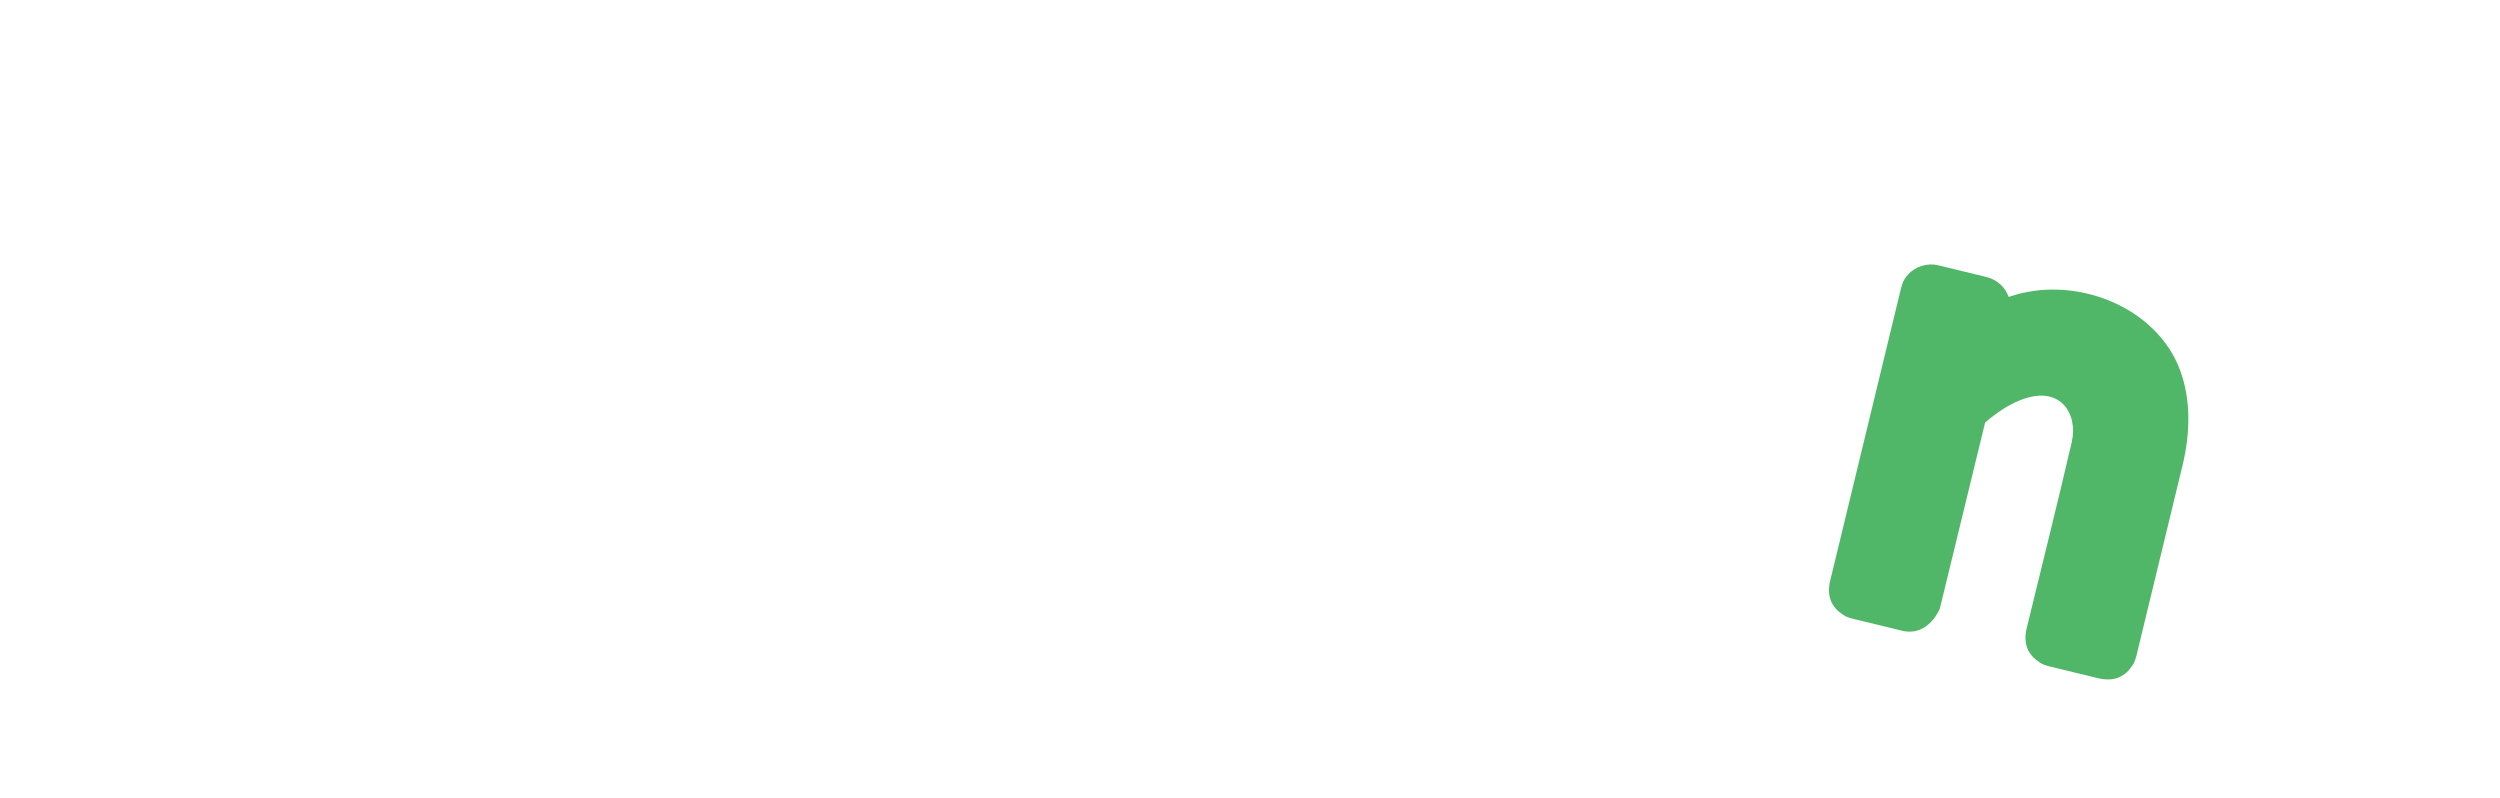 <?xml version="1.0" encoding="UTF-8" standalone="no"?><!DOCTYPE svg PUBLIC "-//W3C//DTD SVG 1.1//EN" "http://www.w3.org/Graphics/SVG/1.1/DTD/svg11.dtd"><svg width="100%" height="100%" viewBox="0 0 401 128" version="1.1" xmlns="http://www.w3.org/2000/svg" xmlns:xlink="http://www.w3.org/1999/xlink" xml:space="preserve" xmlns:serif="http://www.serif.com/" style="fill-rule:evenodd;clip-rule:evenodd;stroke-linejoin:round;stroke-miterlimit:1.414;"><g id="Full-Logo-Main" serif:id="Full Logo Main"><rect x="0.899" y="0.246" width="400" height="127.099" style="fill:none;"/><path d="M310.174,42.428c0.33,0.045 0.329,0.045 0.655,0.112l7.901,1.914c1.599,0.446 2.885,1.553 3.465,3.177c10.487,-3.68 23.753,1.483 27.52,11.83c1.733,4.759 1.584,10.05 0.407,14.997l-7.459,30.798c-0.274,0.983 -0.401,1.126 -0.657,1.517c-1.096,1.677 -2.748,2.577 -5.219,2.067l-8.174,-1.98c-0.984,-0.274 -1.126,-0.401 -1.518,-0.657c-1.676,-1.096 -2.576,-2.748 -2.066,-5.219c2.433,-10.044 4.969,-20.064 7.296,-30.133c0.996,-4.47 -1.831,-9.229 -8.26,-6.67c-2.08,0.828 -3.945,2.129 -5.655,3.602c0,0 -7.262,29.839 -7.262,29.839c0,0 -1.746,4.437 -5.875,3.585l-8.174,-1.98c-0.984,-0.274 -1.127,-0.401 -1.518,-0.657c-1.677,-1.096 -2.577,-2.748 -2.067,-5.219l11.439,-47.226c0.274,-0.984 0.401,-1.127 0.657,-1.518c0.971,-1.486 2.752,-2.3 4.564,-2.179Z" style="fill:#50b668;fill-rule:nonzero;"/></g></svg>